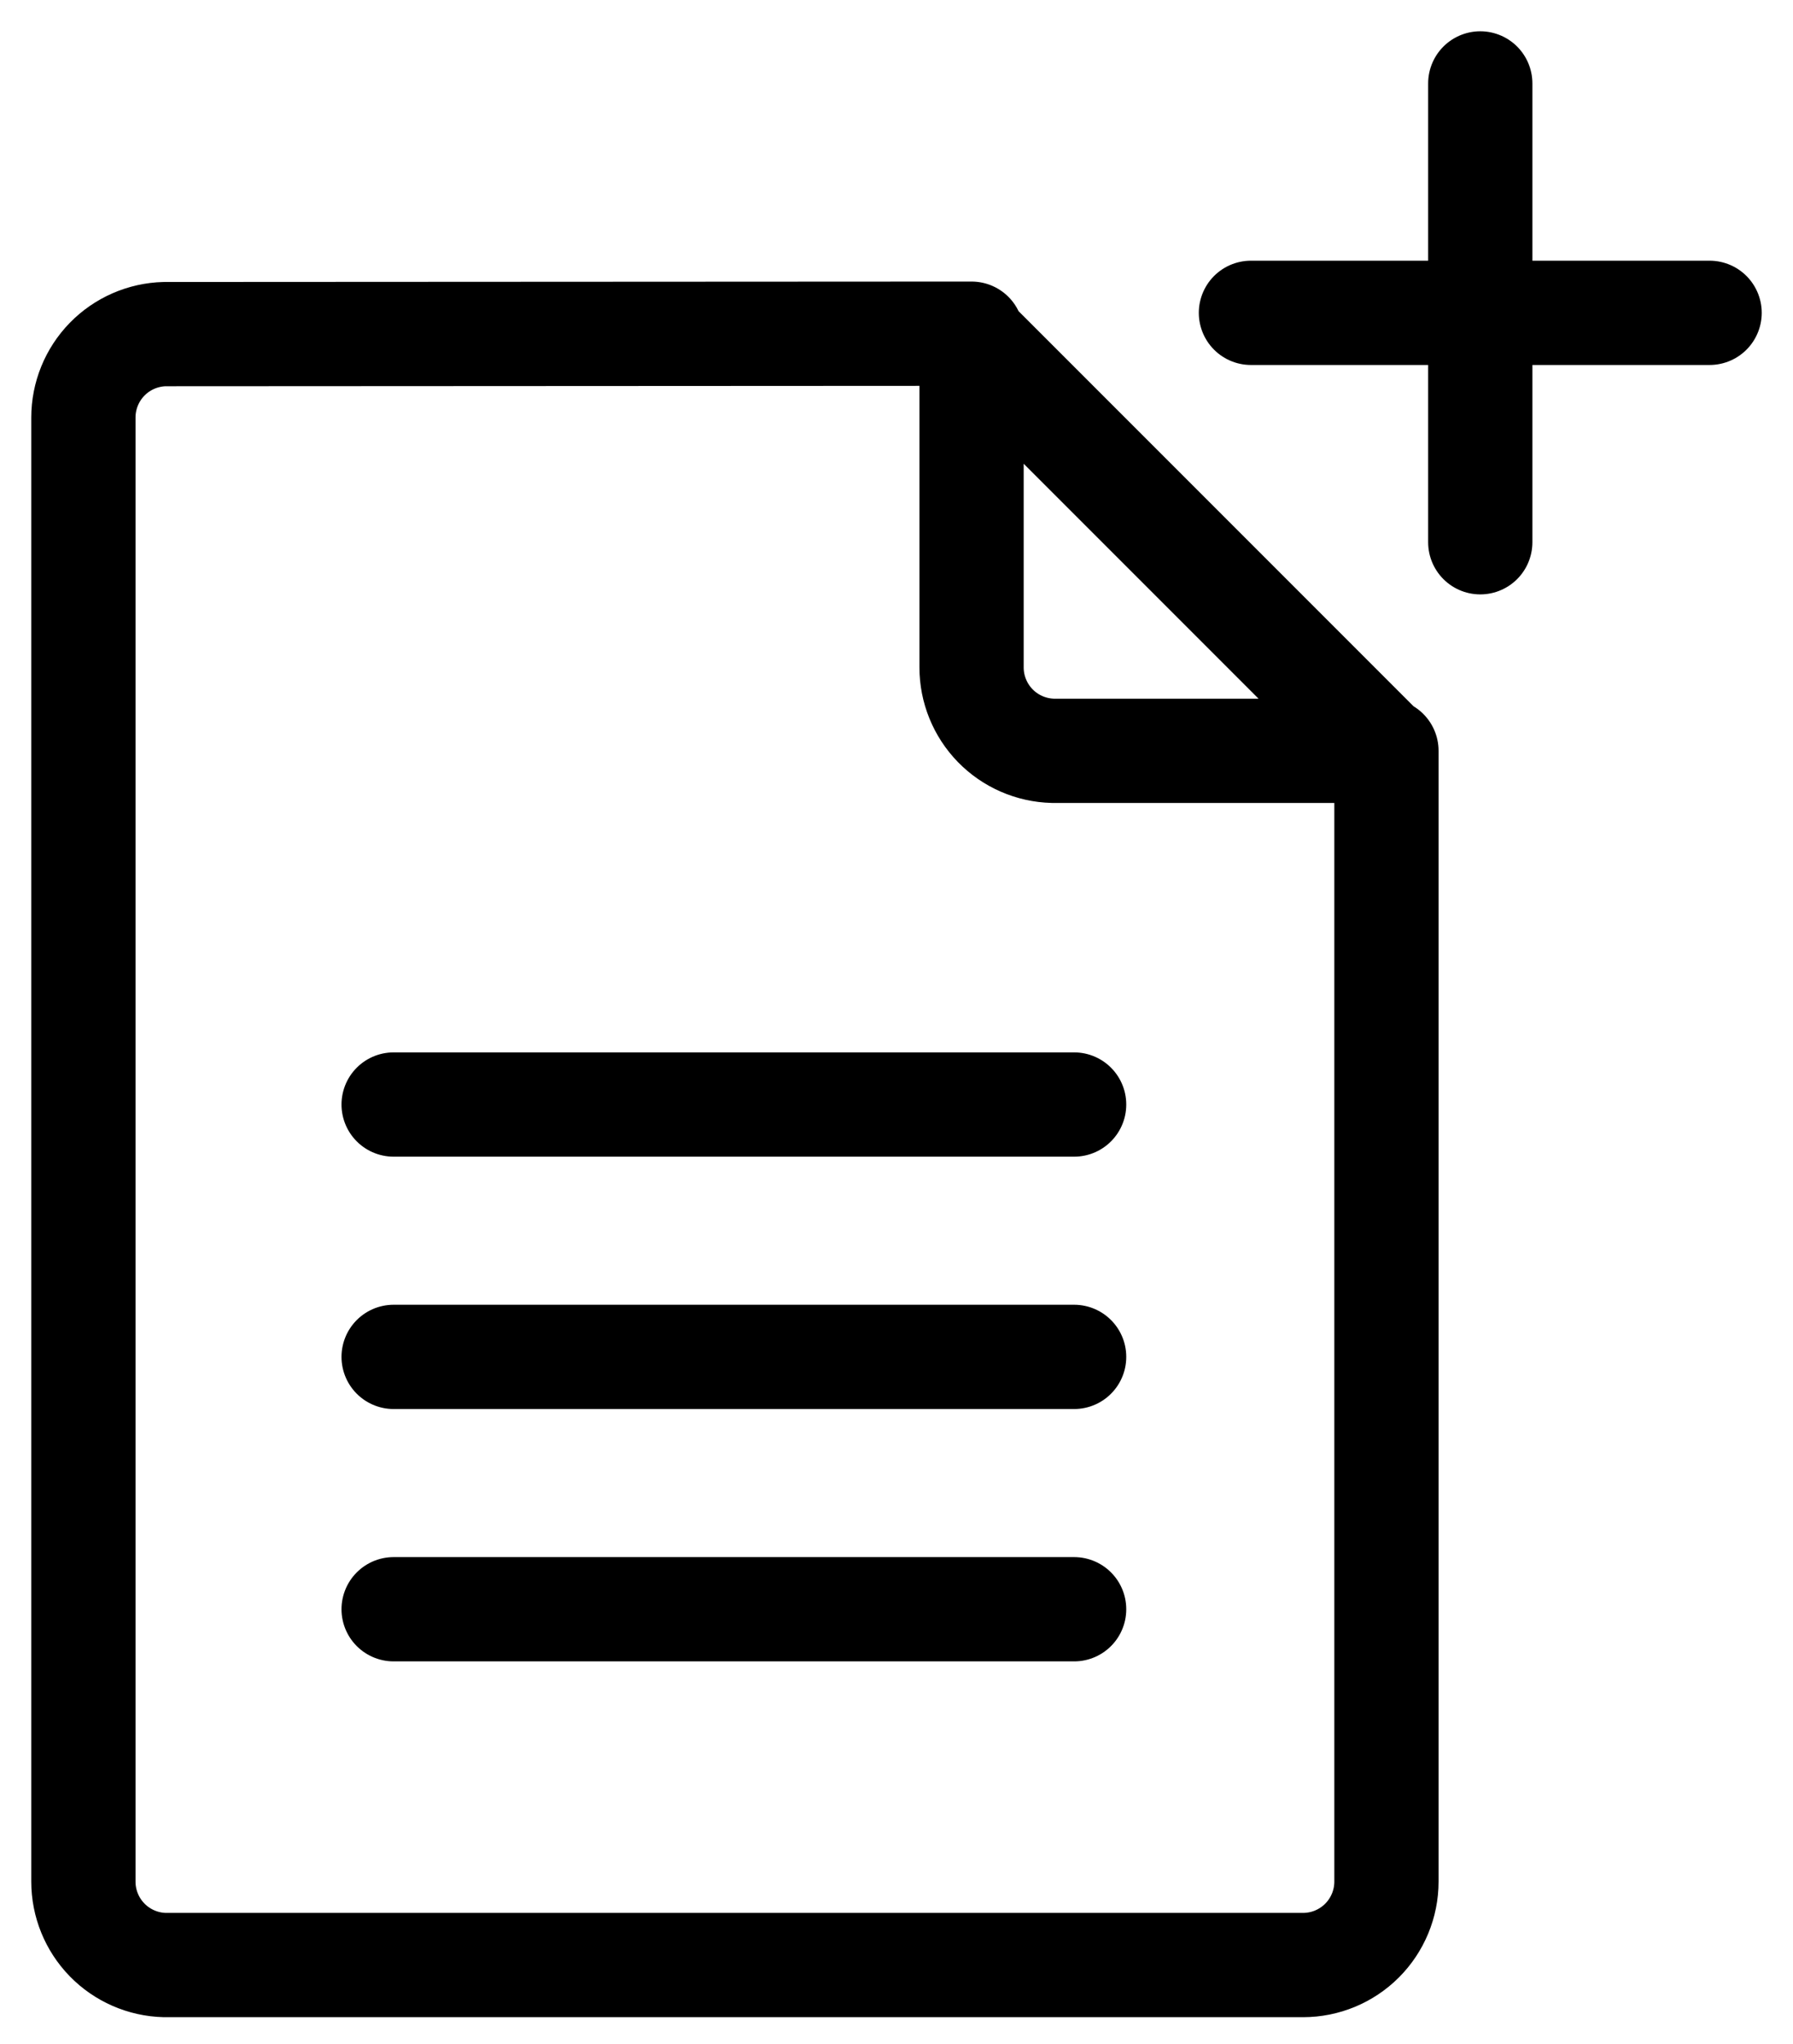 <svg width="43" height="49" viewBox="0 0 43 49" fill="none" xmlns="http://www.w3.org/2000/svg">
<path d="M9.44 32.53H25.76M3.95 8.01C3.428 8.023 2.932 8.24 2.568 8.613C2.204 8.987 2 9.488 2 10.01V45.11C2 45.632 2.204 46.133 2.568 46.507C2.932 46.88 3.428 47.097 3.95 47.11H31.25C31.78 47.11 32.289 46.899 32.664 46.524C33.039 46.149 33.25 45.64 33.25 45.11V18H25.25C24.728 17.987 24.232 17.77 23.868 17.397C23.504 17.023 23.3 16.522 23.3 16V8L3.95 8.01ZM23.21 8.01L33.2 18L23.21 8.01ZM9.44 26.48H25.76H9.44ZM9.44 38.58H25.76H9.44Z" stroke="black" stroke-width="2.5" stroke-linecap="round" stroke-linejoin="round"/>
<path d="M35.5 13V7.5M35.5 7.5V2M35.5 7.5H41M35.5 7.5H30" stroke="black" stroke-width="2.5" stroke-linecap="round"/>
</svg>
